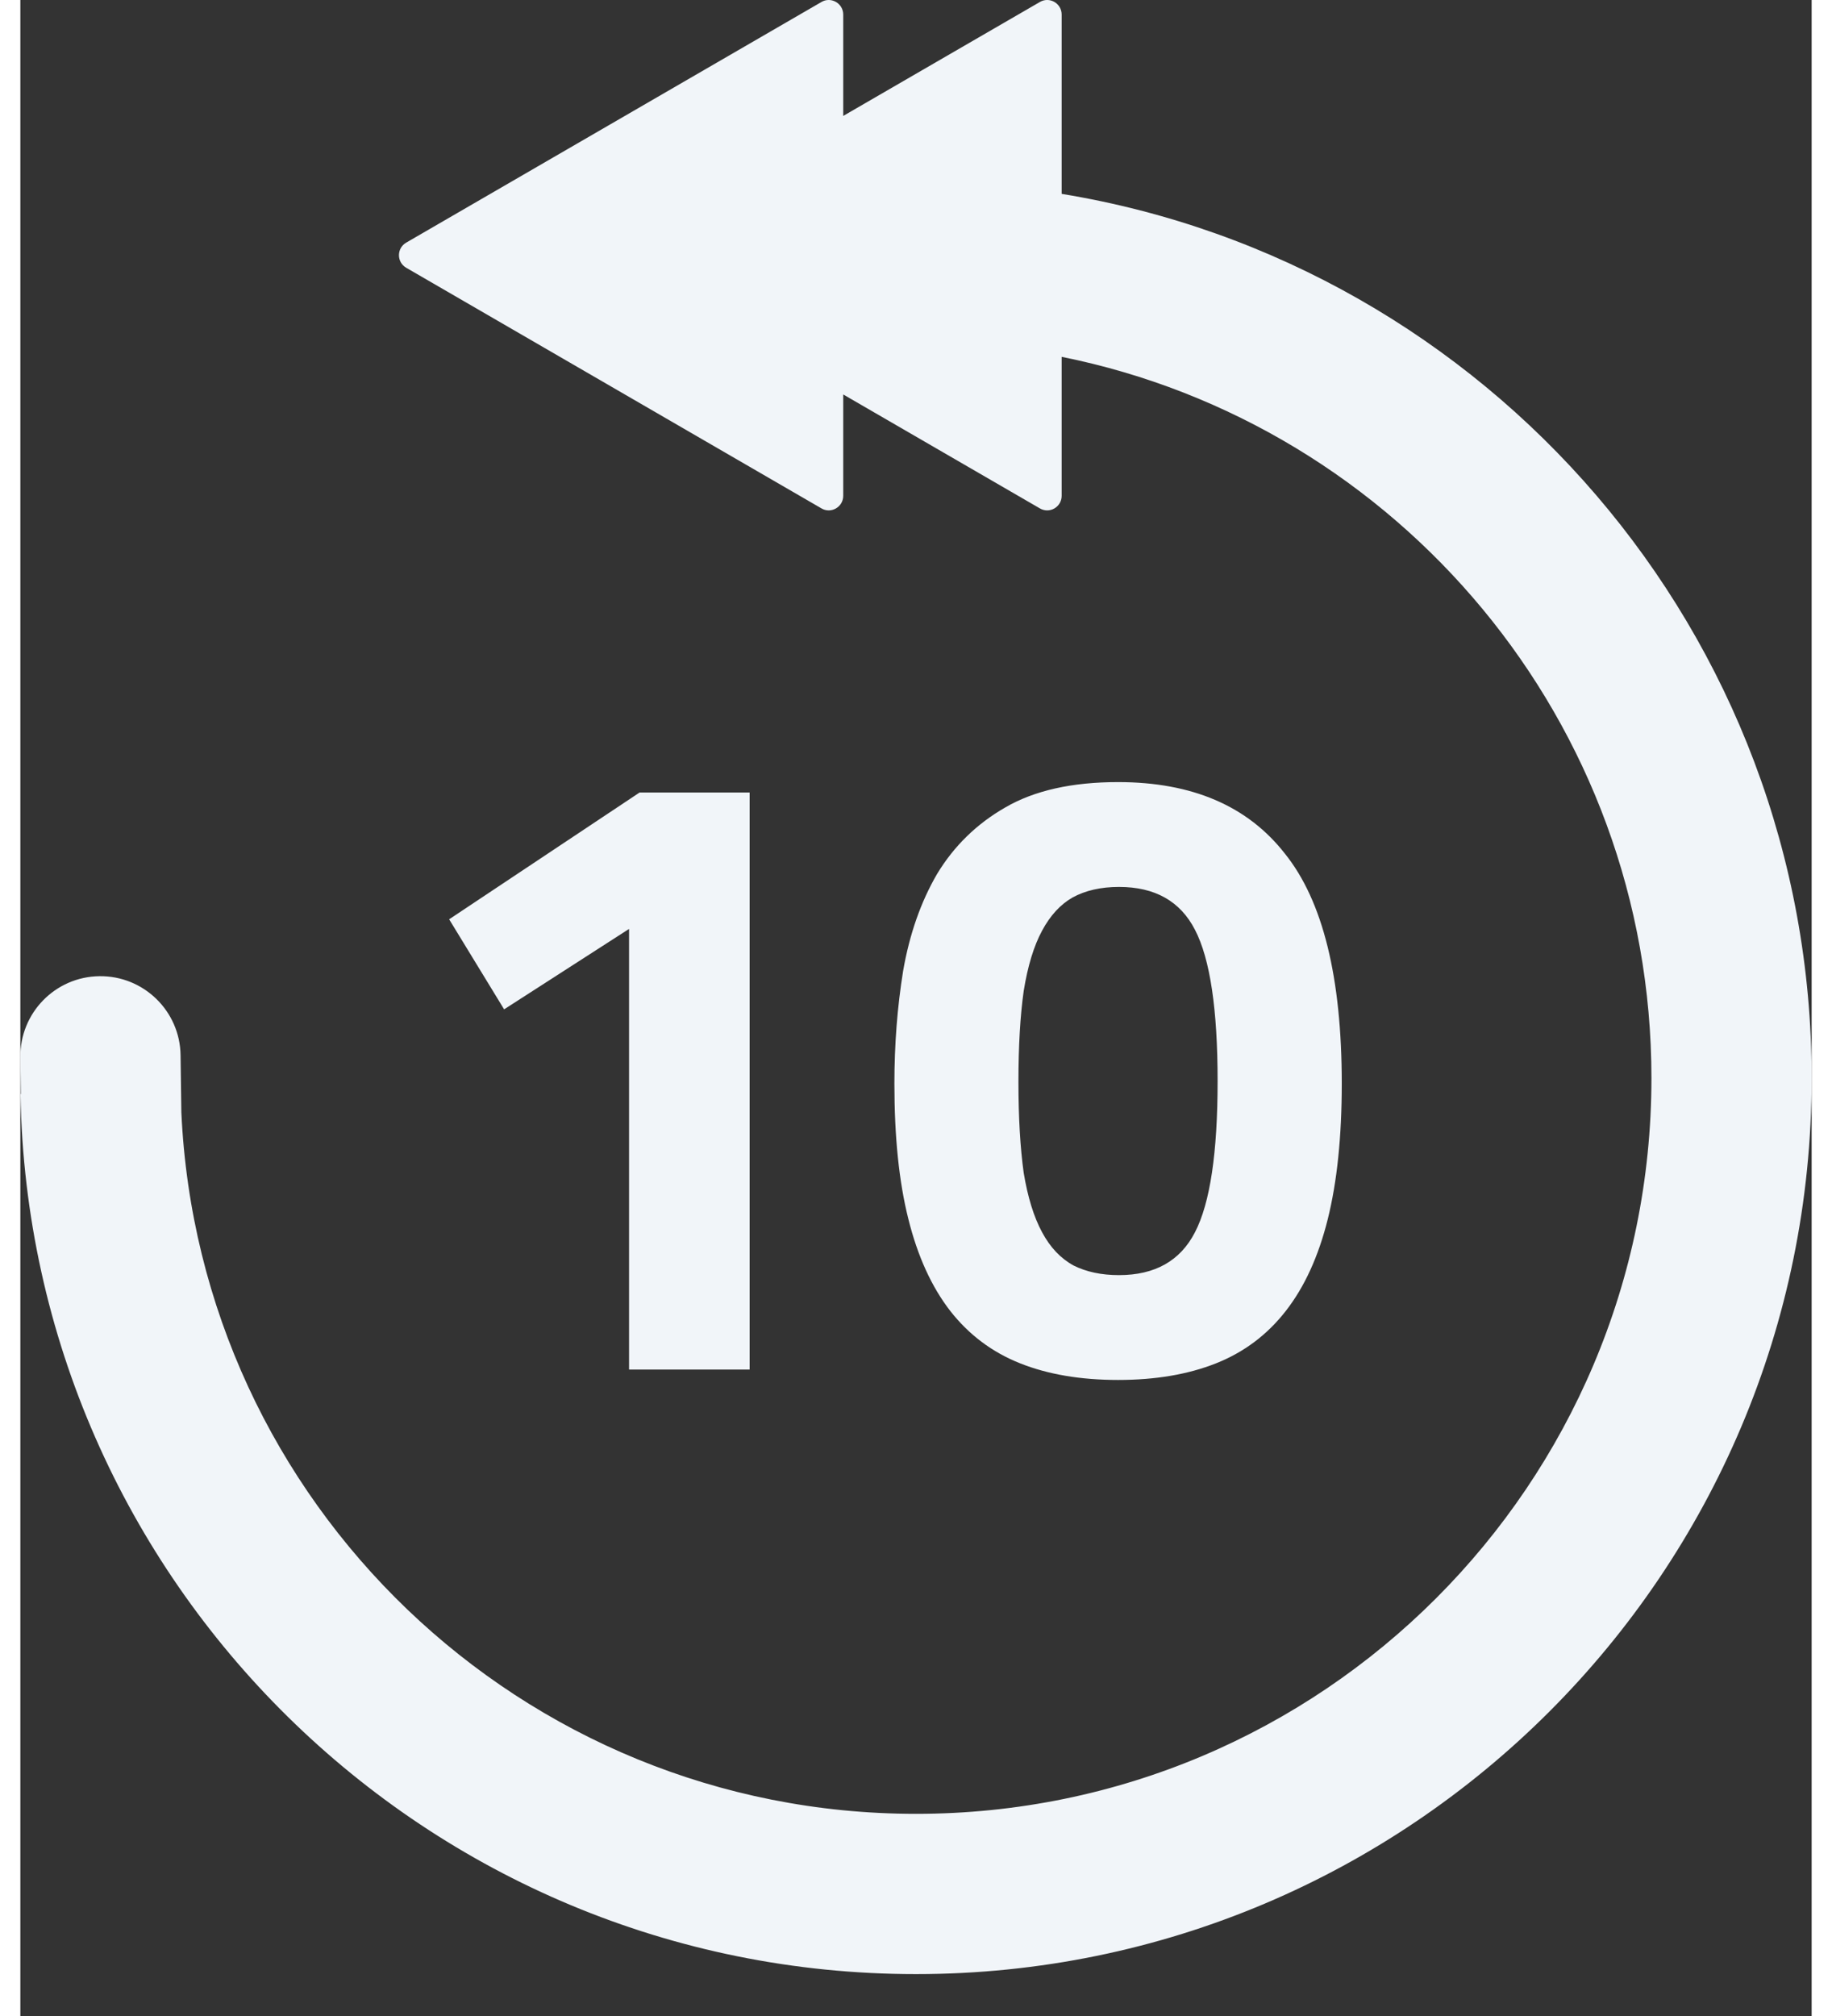 <svg width="20" height="22" viewBox="0 0 16 18" fill="none" xmlns="http://www.w3.org/2000/svg">
<rect x="0" y="0" width="16" height="18" fill="#333333" stroke="none"/>
<g clip-path="url(#clip0)">
<path d="M5.531 7.076L3.83 8.208L4.321 9.012L5.437 8.294V12.228H6.514V7.076H5.531ZM9.805 6.983C10.466 6.983 10.963 7.196 11.296 7.623C11.634 8.044 11.803 8.728 11.803 9.675C11.803 10.149 11.761 10.552 11.678 10.885C11.595 11.218 11.47 11.491 11.303 11.705C11.137 11.918 10.929 12.074 10.679 12.173C10.429 12.272 10.138 12.321 9.805 12.321C9.472 12.321 9.18 12.272 8.931 12.173C8.681 12.074 8.473 11.918 8.306 11.705C8.14 11.491 8.015 11.218 7.932 10.885C7.848 10.552 7.807 10.149 7.807 9.675C7.807 9.327 7.833 8.991 7.885 8.669C7.942 8.341 8.043 8.052 8.189 7.802C8.34 7.553 8.543 7.355 8.798 7.209C9.058 7.058 9.394 6.983 9.805 6.983ZM10.694 9.652C10.694 9.012 10.627 8.562 10.492 8.302C10.361 8.047 10.135 7.919 9.813 7.919C9.651 7.919 9.513 7.951 9.399 8.013C9.29 8.075 9.199 8.174 9.126 8.31C9.053 8.445 8.998 8.624 8.962 8.848C8.931 9.067 8.915 9.337 8.915 9.66C8.915 9.977 8.931 10.248 8.962 10.472C8.998 10.69 9.053 10.867 9.126 11.002C9.199 11.138 9.292 11.236 9.407 11.299C9.521 11.356 9.656 11.385 9.813 11.385C10.135 11.385 10.361 11.257 10.492 11.002C10.627 10.742 10.694 10.292 10.694 9.652Z" fill="#F1F5F9"/>
<path fill-rule="evenodd" clip-rule="evenodd" d="M7.35 0.13V1.035L9.106 0.018C9.193 -0.033 9.301 0.03 9.301 0.13V1.731C13.101 2.353 16 5.651 16 9.626C16 14.044 12.418 17.626 8 17.626C3.629 17.626 0.077 14.121 0.001 9.768H0.004L6.304e-05 9.441C-0.005 9.045 0.311 8.721 0.706 8.716C1.101 8.711 1.426 9.027 1.431 9.422L1.438 9.931C1.597 13.417 4.474 16.195 8 16.195C11.628 16.195 14.569 13.254 14.569 9.626C14.569 6.444 12.306 3.79 9.301 3.186V4.427C9.301 4.527 9.193 4.59 9.106 4.539L7.35 3.522V4.427C7.35 4.527 7.241 4.59 7.155 4.539L3.447 2.391C3.36 2.341 3.36 2.216 3.447 2.166L7.155 0.018C7.241 -0.033 7.35 0.03 7.35 0.13Z" fill="#F1F5F9"/>
</g>
<defs>
<clipPath id="clip0">
<rect width="16" height="17.626" fill="white"/>
</clipPath>
</defs>
</svg>
